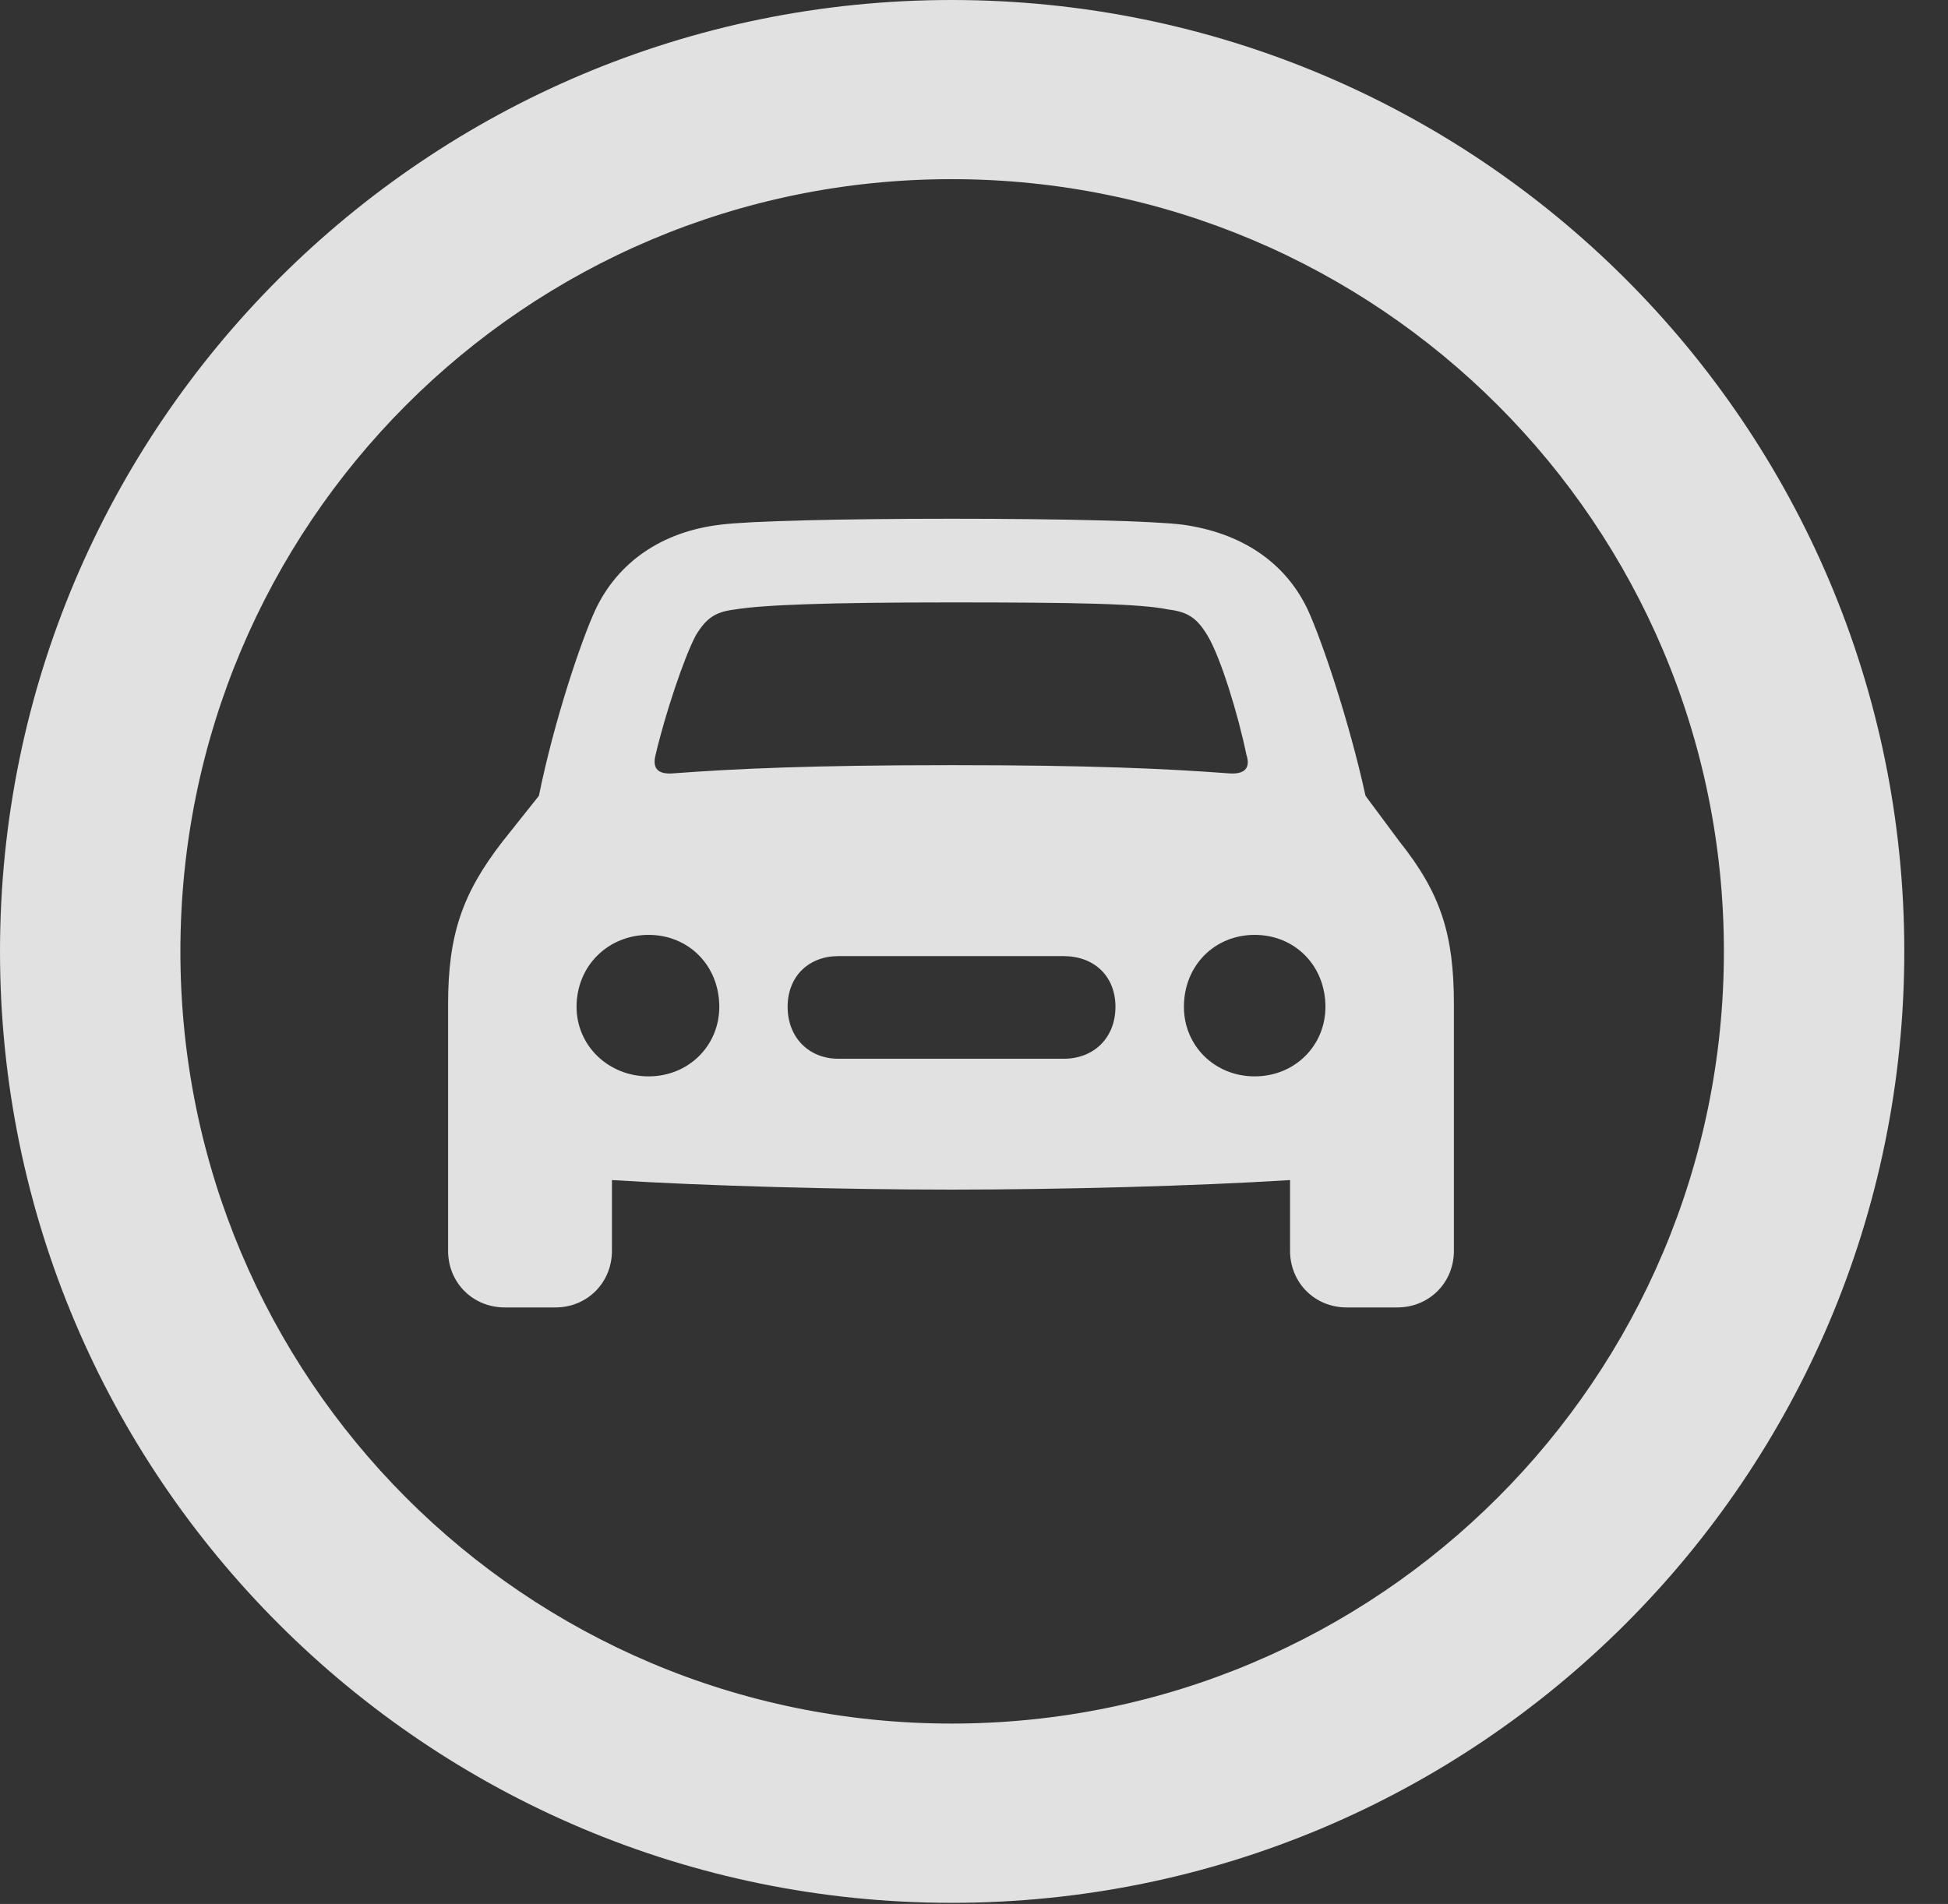 <?xml version="1.0" encoding="UTF-8"?>
<!--Generator: Apple Native CoreSVG 341-->
<!DOCTYPE svg
PUBLIC "-//W3C//DTD SVG 1.1//EN"
       "http://www.w3.org/Graphics/SVG/1.1/DTD/svg11.dtd">
<svg version="1.1" xmlns="http://www.w3.org/2000/svg" xmlns:xlink="http://www.w3.org/1999/xlink" viewBox="0 0 16.133 15.771">
 <rect x="0" y="0" width="16.133" height="15.771" fill="#333333" stroke="none"/>
 <g>
  <rect height="15.771" opacity="0" width="16.133" x="0" y="0"/>
  <path d="M7.881 15.762C12.236 15.762 15.771 12.236 15.771 7.881C15.771 3.525 12.236 0 7.881 0C3.535 0 0 3.525 0 7.881C0 12.236 3.535 15.762 7.881 15.762ZM7.881 14.277C4.346 14.277 1.494 11.416 1.494 7.881C1.494 4.346 4.346 1.484 7.881 1.484C11.416 1.484 14.277 4.346 14.277 7.881C14.277 11.416 11.416 14.277 7.881 14.277Z" fill="white" fill-opacity="0.85"/>
  <path d="M3.711 10.361C3.711 10.625 3.916 10.83 4.18 10.83L4.6 10.83C4.863 10.83 5.068 10.625 5.068 10.361L5.068 9.775C5.85 9.824 6.973 9.854 7.881 9.854C8.789 9.854 9.912 9.824 10.684 9.775L10.684 10.361C10.684 10.625 10.889 10.83 11.152 10.83L11.572 10.83C11.836 10.83 12.041 10.625 12.041 10.361L12.041 8.32C12.041 7.744 11.934 7.402 11.592 6.973L11.309 6.592C11.172 5.967 10.947 5.303 10.83 5.049C10.645 4.658 10.283 4.414 9.795 4.346C9.561 4.316 8.809 4.297 7.881 4.297C6.953 4.297 6.201 4.316 5.967 4.346C5.479 4.404 5.117 4.658 4.932 5.049C4.814 5.303 4.59 5.967 4.463 6.592L4.16 6.973C3.828 7.402 3.711 7.744 3.711 8.32ZM5.43 6.25C5.508 5.918 5.664 5.449 5.762 5.264C5.85 5.117 5.928 5.068 6.084 5.049C6.318 5.01 6.855 4.99 7.881 4.99C8.906 4.99 9.443 5 9.678 5.049C9.834 5.068 9.912 5.117 10 5.264C10.107 5.439 10.254 5.918 10.322 6.25C10.361 6.367 10.303 6.416 10.176 6.406C9.658 6.367 9.023 6.338 7.881 6.338C6.738 6.338 6.094 6.367 5.576 6.406C5.449 6.416 5.4 6.367 5.43 6.25ZM4.775 8.34C4.775 7.998 5.039 7.744 5.371 7.744C5.703 7.744 5.957 7.998 5.957 8.34C5.957 8.662 5.703 8.916 5.371 8.916C5.039 8.916 4.775 8.662 4.775 8.34ZM6.523 8.34C6.523 8.086 6.699 7.92 6.943 7.92L8.809 7.92C9.062 7.92 9.238 8.086 9.238 8.34C9.238 8.594 9.062 8.77 8.809 8.77L6.943 8.77C6.699 8.77 6.523 8.594 6.523 8.34ZM9.805 8.34C9.805 7.998 10.059 7.744 10.391 7.744C10.723 7.744 10.977 7.998 10.977 8.34C10.977 8.662 10.723 8.916 10.391 8.916C10.059 8.916 9.805 8.662 9.805 8.34Z" fill="white" fill-opacity="0.85"/>
 </g>
</svg>
